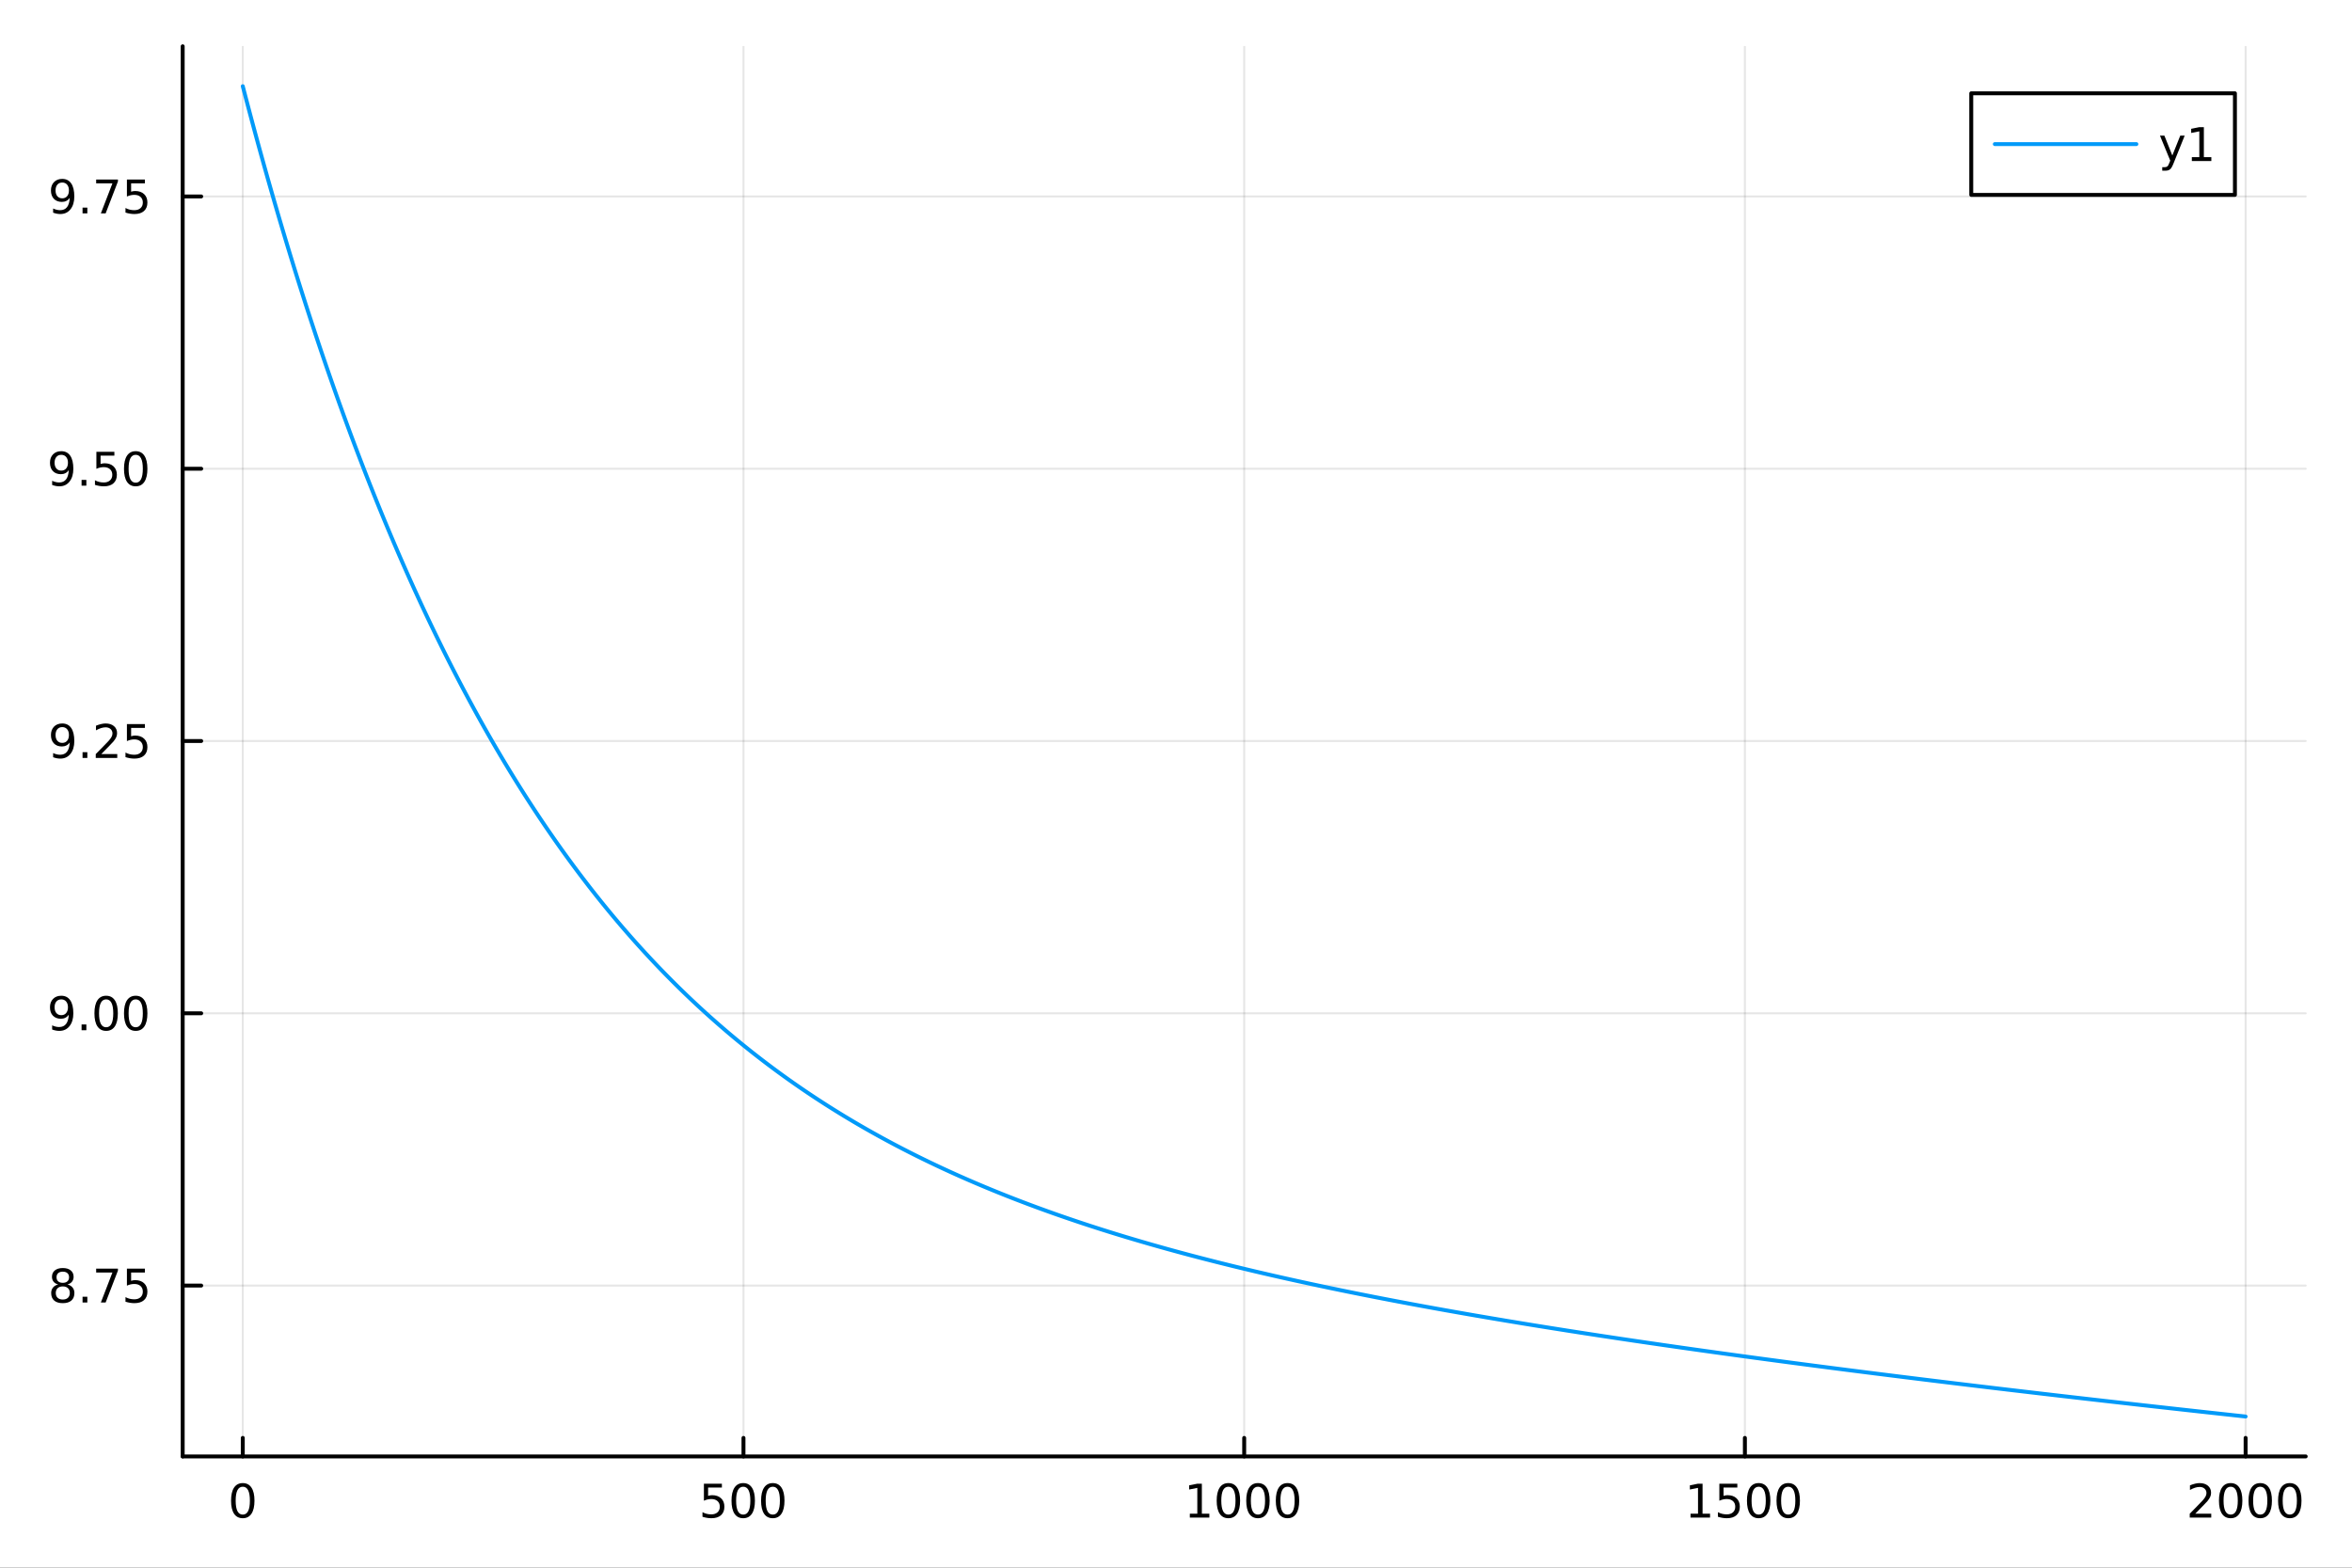 <?xml version="1.0" encoding="utf-8"?>
<svg xmlns="http://www.w3.org/2000/svg" xmlns:xlink="http://www.w3.org/1999/xlink" width="600" height="400" viewBox="0 0 2400 1600">
<rect x="0" y="0" width="2400" height="1600" fill="#333333" stroke="none"/>
<defs>
  <clipPath id="clip310">
    <rect x="0" y="0" width="2400" height="1600"/>
  </clipPath>
</defs>
<path clip-path="url(#clip310)" d="M0 1600 L2400 1600 L2400 0 L0 0  Z" fill="#ffffff" fill-rule="evenodd" fill-opacity="1"/>
<defs>
  <clipPath id="clip311">
    <rect x="480" y="0" width="1681" height="1600"/>
  </clipPath>
</defs>
<path clip-path="url(#clip310)" d="M186.413 1486.45 L2352.76 1486.45 L2352.76 47.244 L186.413 47.244  Z" fill="#ffffff" fill-rule="evenodd" fill-opacity="1"/>
<defs>
  <clipPath id="clip312">
    <rect x="186" y="47" width="2167" height="1440"/>
  </clipPath>
</defs>
<polyline clip-path="url(#clip312)" style="stroke:#000000; stroke-linecap:round; stroke-linejoin:round; stroke-width:2; stroke-opacity:0.1; fill:none" points="247.724,1486.45 247.724,47.244 "/>
<polyline clip-path="url(#clip312)" style="stroke:#000000; stroke-linecap:round; stroke-linejoin:round; stroke-width:2; stroke-opacity:0.1; fill:none" points="758.654,1486.45 758.654,47.244 "/>
<polyline clip-path="url(#clip312)" style="stroke:#000000; stroke-linecap:round; stroke-linejoin:round; stroke-width:2; stroke-opacity:0.1; fill:none" points="1269.58,1486.45 1269.58,47.244 "/>
<polyline clip-path="url(#clip312)" style="stroke:#000000; stroke-linecap:round; stroke-linejoin:round; stroke-width:2; stroke-opacity:0.1; fill:none" points="1780.51,1486.45 1780.51,47.244 "/>
<polyline clip-path="url(#clip312)" style="stroke:#000000; stroke-linecap:round; stroke-linejoin:round; stroke-width:2; stroke-opacity:0.1; fill:none" points="2291.44,1486.45 2291.44,47.244 "/>
<polyline clip-path="url(#clip310)" style="stroke:#000000; stroke-linecap:round; stroke-linejoin:round; stroke-width:4; stroke-opacity:1; fill:none" points="186.413,1486.45 2352.76,1486.45 "/>
<polyline clip-path="url(#clip310)" style="stroke:#000000; stroke-linecap:round; stroke-linejoin:round; stroke-width:4; stroke-opacity:1; fill:none" points="247.724,1486.45 247.724,1467.55 "/>
<polyline clip-path="url(#clip310)" style="stroke:#000000; stroke-linecap:round; stroke-linejoin:round; stroke-width:4; stroke-opacity:1; fill:none" points="758.654,1486.45 758.654,1467.55 "/>
<polyline clip-path="url(#clip310)" style="stroke:#000000; stroke-linecap:round; stroke-linejoin:round; stroke-width:4; stroke-opacity:1; fill:none" points="1269.58,1486.45 1269.58,1467.55 "/>
<polyline clip-path="url(#clip310)" style="stroke:#000000; stroke-linecap:round; stroke-linejoin:round; stroke-width:4; stroke-opacity:1; fill:none" points="1780.51,1486.45 1780.51,1467.55 "/>
<polyline clip-path="url(#clip310)" style="stroke:#000000; stroke-linecap:round; stroke-linejoin:round; stroke-width:4; stroke-opacity:1; fill:none" points="2291.44,1486.45 2291.44,1467.55 "/>
<path clip-path="url(#clip310)" d="M247.724 1517.37 Q244.113 1517.37 242.285 1520.93 Q240.479 1524.47 240.479 1531.6 Q240.479 1538.71 242.285 1542.27 Q244.113 1545.82 247.724 1545.82 Q251.359 1545.82 253.164 1542.27 Q254.993 1538.71 254.993 1531.6 Q254.993 1524.47 253.164 1520.93 Q251.359 1517.37 247.724 1517.37 M247.724 1513.66 Q253.535 1513.66 256.59 1518.27 Q259.669 1522.85 259.669 1531.6 Q259.669 1540.33 256.59 1544.94 Q253.535 1549.52 247.724 1549.52 Q241.914 1549.52 238.836 1544.94 Q235.78 1540.33 235.78 1531.6 Q235.78 1522.85 238.836 1518.27 Q241.914 1513.66 247.724 1513.66 Z" fill="#000000" fill-rule="nonzero" fill-opacity="1" /><path clip-path="url(#clip310)" d="M718.273 1514.29 L736.629 1514.29 L736.629 1518.22 L722.555 1518.22 L722.555 1526.7 Q723.574 1526.35 724.592 1526.19 Q725.611 1526 726.629 1526 Q732.416 1526 735.796 1529.17 Q739.175 1532.34 739.175 1537.76 Q739.175 1543.34 735.703 1546.44 Q732.231 1549.52 725.912 1549.52 Q723.736 1549.52 721.467 1549.15 Q719.222 1548.78 716.814 1548.04 L716.814 1543.34 Q718.898 1544.47 721.12 1545.03 Q723.342 1545.58 725.819 1545.58 Q729.824 1545.58 732.162 1543.48 Q734.499 1541.37 734.499 1537.76 Q734.499 1534.15 732.162 1532.04 Q729.824 1529.94 725.819 1529.94 Q723.944 1529.94 722.069 1530.35 Q720.217 1530.77 718.273 1531.65 L718.273 1514.29 Z" fill="#000000" fill-rule="nonzero" fill-opacity="1" /><path clip-path="url(#clip310)" d="M758.388 1517.37 Q754.777 1517.37 752.948 1520.93 Q751.143 1524.47 751.143 1531.6 Q751.143 1538.71 752.948 1542.27 Q754.777 1545.82 758.388 1545.82 Q762.022 1545.82 763.828 1542.27 Q765.657 1538.71 765.657 1531.6 Q765.657 1524.47 763.828 1520.93 Q762.022 1517.37 758.388 1517.37 M758.388 1513.66 Q764.198 1513.66 767.254 1518.27 Q770.333 1522.85 770.333 1531.6 Q770.333 1540.33 767.254 1544.94 Q764.198 1549.52 758.388 1549.52 Q752.578 1549.52 749.499 1544.94 Q746.444 1540.33 746.444 1531.6 Q746.444 1522.85 749.499 1518.27 Q752.578 1513.66 758.388 1513.66 Z" fill="#000000" fill-rule="nonzero" fill-opacity="1" /><path clip-path="url(#clip310)" d="M788.55 1517.37 Q784.939 1517.37 783.11 1520.93 Q781.305 1524.47 781.305 1531.6 Q781.305 1538.71 783.11 1542.27 Q784.939 1545.82 788.55 1545.82 Q792.184 1545.82 793.99 1542.27 Q795.819 1538.71 795.819 1531.6 Q795.819 1524.47 793.99 1520.93 Q792.184 1517.37 788.55 1517.37 M788.55 1513.66 Q794.36 1513.66 797.416 1518.27 Q800.494 1522.85 800.494 1531.6 Q800.494 1540.33 797.416 1544.94 Q794.36 1549.52 788.55 1549.52 Q782.74 1549.52 779.661 1544.94 Q776.606 1540.33 776.606 1531.6 Q776.606 1522.85 779.661 1518.27 Q782.74 1513.66 788.55 1513.66 Z" fill="#000000" fill-rule="nonzero" fill-opacity="1" /><path clip-path="url(#clip310)" d="M1214.11 1544.91 L1221.75 1544.91 L1221.75 1518.55 L1213.44 1520.21 L1213.44 1515.95 L1221.7 1514.29 L1226.38 1514.29 L1226.38 1544.91 L1234.02 1544.91 L1234.02 1548.85 L1214.11 1548.85 L1214.11 1544.91 Z" fill="#000000" fill-rule="nonzero" fill-opacity="1" /><path clip-path="url(#clip310)" d="M1253.46 1517.37 Q1249.85 1517.37 1248.02 1520.93 Q1246.22 1524.47 1246.22 1531.6 Q1246.22 1538.71 1248.02 1542.27 Q1249.85 1545.82 1253.46 1545.82 Q1257.1 1545.82 1258.9 1542.27 Q1260.73 1538.71 1260.73 1531.6 Q1260.73 1524.47 1258.9 1520.93 Q1257.1 1517.37 1253.46 1517.37 M1253.46 1513.66 Q1259.27 1513.66 1262.33 1518.27 Q1265.41 1522.85 1265.41 1531.6 Q1265.41 1540.33 1262.33 1544.94 Q1259.27 1549.52 1253.46 1549.52 Q1247.65 1549.52 1244.57 1544.94 Q1241.52 1540.33 1241.52 1531.6 Q1241.52 1522.85 1244.57 1518.27 Q1247.65 1513.66 1253.46 1513.66 Z" fill="#000000" fill-rule="nonzero" fill-opacity="1" /><path clip-path="url(#clip310)" d="M1283.62 1517.37 Q1280.01 1517.37 1278.18 1520.93 Q1276.38 1524.47 1276.38 1531.6 Q1276.38 1538.71 1278.18 1542.27 Q1280.01 1545.82 1283.62 1545.82 Q1287.26 1545.82 1289.06 1542.27 Q1290.89 1538.71 1290.89 1531.6 Q1290.89 1524.47 1289.06 1520.93 Q1287.26 1517.37 1283.62 1517.37 M1283.62 1513.66 Q1289.43 1513.66 1292.49 1518.27 Q1295.57 1522.85 1295.57 1531.6 Q1295.57 1540.33 1292.49 1544.94 Q1289.43 1549.52 1283.62 1549.52 Q1277.81 1549.52 1274.73 1544.94 Q1271.68 1540.33 1271.68 1531.6 Q1271.68 1522.85 1274.73 1518.27 Q1277.81 1513.66 1283.62 1513.66 Z" fill="#000000" fill-rule="nonzero" fill-opacity="1" /><path clip-path="url(#clip310)" d="M1313.79 1517.37 Q1310.17 1517.37 1308.35 1520.93 Q1306.54 1524.47 1306.54 1531.6 Q1306.54 1538.71 1308.35 1542.27 Q1310.17 1545.82 1313.79 1545.82 Q1317.42 1545.82 1319.23 1542.27 Q1321.05 1538.71 1321.05 1531.6 Q1321.05 1524.47 1319.23 1520.93 Q1317.42 1517.37 1313.79 1517.37 M1313.79 1513.66 Q1319.6 1513.66 1322.65 1518.27 Q1325.73 1522.85 1325.73 1531.6 Q1325.73 1540.33 1322.65 1544.94 Q1319.6 1549.52 1313.79 1549.52 Q1307.98 1549.52 1304.9 1544.94 Q1301.84 1540.33 1301.84 1531.6 Q1301.84 1522.85 1304.9 1518.27 Q1307.98 1513.66 1313.79 1513.66 Z" fill="#000000" fill-rule="nonzero" fill-opacity="1" /><path clip-path="url(#clip310)" d="M1725.04 1544.91 L1732.68 1544.91 L1732.68 1518.55 L1724.37 1520.21 L1724.37 1515.95 L1732.63 1514.29 L1737.31 1514.29 L1737.31 1544.91 L1744.95 1544.91 L1744.95 1548.85 L1725.04 1548.85 L1725.04 1544.91 Z" fill="#000000" fill-rule="nonzero" fill-opacity="1" /><path clip-path="url(#clip310)" d="M1754.44 1514.29 L1772.79 1514.29 L1772.79 1518.22 L1758.72 1518.22 L1758.72 1526.7 Q1759.74 1526.35 1760.76 1526.19 Q1761.78 1526 1762.79 1526 Q1768.58 1526 1771.96 1529.17 Q1775.34 1532.34 1775.34 1537.76 Q1775.34 1543.34 1771.87 1546.44 Q1768.4 1549.52 1762.08 1549.52 Q1759.9 1549.52 1757.63 1549.15 Q1755.39 1548.78 1752.98 1548.04 L1752.98 1543.34 Q1755.06 1544.47 1757.29 1545.03 Q1759.51 1545.58 1761.98 1545.58 Q1765.99 1545.58 1768.33 1543.48 Q1770.66 1541.37 1770.66 1537.76 Q1770.66 1534.15 1768.33 1532.04 Q1765.99 1529.94 1761.98 1529.94 Q1760.11 1529.94 1758.23 1530.35 Q1756.38 1530.77 1754.44 1531.65 L1754.44 1514.29 Z" fill="#000000" fill-rule="nonzero" fill-opacity="1" /><path clip-path="url(#clip310)" d="M1794.55 1517.37 Q1790.94 1517.37 1789.11 1520.93 Q1787.31 1524.47 1787.31 1531.6 Q1787.31 1538.71 1789.11 1542.27 Q1790.94 1545.82 1794.55 1545.82 Q1798.19 1545.82 1799.99 1542.27 Q1801.82 1538.71 1801.82 1531.6 Q1801.82 1524.47 1799.99 1520.93 Q1798.19 1517.37 1794.55 1517.37 M1794.55 1513.66 Q1800.36 1513.66 1803.42 1518.27 Q1806.5 1522.85 1806.5 1531.6 Q1806.5 1540.33 1803.42 1544.94 Q1800.36 1549.52 1794.55 1549.52 Q1788.74 1549.52 1785.66 1544.94 Q1782.61 1540.33 1782.61 1531.6 Q1782.61 1522.85 1785.66 1518.27 Q1788.74 1513.66 1794.55 1513.66 Z" fill="#000000" fill-rule="nonzero" fill-opacity="1" /><path clip-path="url(#clip310)" d="M1824.72 1517.37 Q1821.1 1517.37 1819.28 1520.93 Q1817.47 1524.47 1817.47 1531.6 Q1817.47 1538.71 1819.28 1542.27 Q1821.1 1545.82 1824.72 1545.82 Q1828.35 1545.82 1830.16 1542.27 Q1831.98 1538.71 1831.98 1531.6 Q1831.98 1524.47 1830.16 1520.93 Q1828.35 1517.37 1824.72 1517.37 M1824.72 1513.66 Q1830.53 1513.66 1833.58 1518.27 Q1836.66 1522.85 1836.66 1531.6 Q1836.66 1540.33 1833.58 1544.94 Q1830.53 1549.52 1824.72 1549.52 Q1818.91 1549.52 1815.83 1544.94 Q1812.77 1540.33 1812.77 1531.6 Q1812.77 1522.85 1815.83 1518.27 Q1818.91 1513.66 1824.72 1513.66 Z" fill="#000000" fill-rule="nonzero" fill-opacity="1" /><path clip-path="url(#clip310)" d="M2240.06 1544.91 L2256.38 1544.91 L2256.38 1548.85 L2234.43 1548.85 L2234.43 1544.91 Q2237.09 1542.16 2241.68 1537.53 Q2246.28 1532.88 2247.46 1531.53 Q2249.71 1529.01 2250.59 1527.27 Q2251.49 1525.51 2251.49 1523.82 Q2251.49 1521.07 2249.55 1519.33 Q2247.63 1517.6 2244.52 1517.6 Q2242.32 1517.6 2239.87 1518.36 Q2237.44 1519.13 2234.66 1520.68 L2234.66 1515.95 Q2237.49 1514.82 2239.94 1514.24 Q2242.39 1513.66 2244.43 1513.66 Q2249.8 1513.66 2253 1516.35 Q2256.19 1519.03 2256.19 1523.52 Q2256.19 1525.65 2255.38 1527.57 Q2254.59 1529.47 2252.49 1532.07 Q2251.91 1532.74 2248.81 1535.95 Q2245.7 1539.15 2240.06 1544.91 Z" fill="#000000" fill-rule="nonzero" fill-opacity="1" /><path clip-path="url(#clip310)" d="M2276.19 1517.37 Q2272.58 1517.37 2270.75 1520.93 Q2268.94 1524.47 2268.94 1531.6 Q2268.94 1538.71 2270.75 1542.27 Q2272.58 1545.82 2276.19 1545.82 Q2279.82 1545.82 2281.63 1542.27 Q2283.46 1538.71 2283.46 1531.6 Q2283.46 1524.47 2281.63 1520.93 Q2279.82 1517.37 2276.19 1517.37 M2276.19 1513.66 Q2282 1513.66 2285.06 1518.27 Q2288.13 1522.85 2288.13 1531.6 Q2288.13 1540.33 2285.06 1544.94 Q2282 1549.52 2276.19 1549.52 Q2270.38 1549.52 2267.3 1544.94 Q2264.25 1540.33 2264.25 1531.6 Q2264.25 1522.85 2267.3 1518.27 Q2270.38 1513.66 2276.19 1513.66 Z" fill="#000000" fill-rule="nonzero" fill-opacity="1" /><path clip-path="url(#clip310)" d="M2306.35 1517.37 Q2302.74 1517.37 2300.91 1520.93 Q2299.11 1524.47 2299.11 1531.6 Q2299.11 1538.71 2300.91 1542.27 Q2302.74 1545.82 2306.35 1545.82 Q2309.99 1545.82 2311.79 1542.27 Q2313.62 1538.71 2313.62 1531.6 Q2313.62 1524.47 2311.79 1520.93 Q2309.99 1517.37 2306.35 1517.37 M2306.35 1513.66 Q2312.16 1513.66 2315.22 1518.27 Q2318.3 1522.85 2318.3 1531.6 Q2318.3 1540.33 2315.22 1544.94 Q2312.16 1549.52 2306.35 1549.52 Q2300.54 1549.52 2297.46 1544.94 Q2294.41 1540.33 2294.41 1531.6 Q2294.41 1522.85 2297.46 1518.27 Q2300.54 1513.66 2306.35 1513.66 Z" fill="#000000" fill-rule="nonzero" fill-opacity="1" /><path clip-path="url(#clip310)" d="M2336.51 1517.37 Q2332.9 1517.37 2331.07 1520.93 Q2329.27 1524.47 2329.27 1531.6 Q2329.27 1538.71 2331.07 1542.27 Q2332.9 1545.82 2336.51 1545.82 Q2340.15 1545.82 2341.95 1542.27 Q2343.78 1538.71 2343.78 1531.6 Q2343.78 1524.47 2341.95 1520.93 Q2340.15 1517.37 2336.51 1517.37 M2336.51 1513.66 Q2342.32 1513.66 2345.38 1518.27 Q2348.46 1522.85 2348.46 1531.6 Q2348.46 1540.33 2345.38 1544.94 Q2342.32 1549.52 2336.51 1549.52 Q2330.7 1549.52 2327.62 1544.94 Q2324.57 1540.33 2324.57 1531.6 Q2324.57 1522.85 2327.62 1518.27 Q2330.7 1513.66 2336.51 1513.66 Z" fill="#000000" fill-rule="nonzero" fill-opacity="1" /><polyline clip-path="url(#clip312)" style="stroke:#000000; stroke-linecap:round; stroke-linejoin:round; stroke-width:2; stroke-opacity:0.1; fill:none" points="186.413,1312.07 2352.76,1312.07 "/>
<polyline clip-path="url(#clip312)" style="stroke:#000000; stroke-linecap:round; stroke-linejoin:round; stroke-width:2; stroke-opacity:0.1; fill:none" points="186.413,1034.18 2352.76,1034.18 "/>
<polyline clip-path="url(#clip312)" style="stroke:#000000; stroke-linecap:round; stroke-linejoin:round; stroke-width:2; stroke-opacity:0.1; fill:none" points="186.413,756.286 2352.76,756.286 "/>
<polyline clip-path="url(#clip312)" style="stroke:#000000; stroke-linecap:round; stroke-linejoin:round; stroke-width:2; stroke-opacity:0.1; fill:none" points="186.413,478.392 2352.76,478.392 "/>
<polyline clip-path="url(#clip312)" style="stroke:#000000; stroke-linecap:round; stroke-linejoin:round; stroke-width:2; stroke-opacity:0.1; fill:none" points="186.413,200.498 2352.76,200.498 "/>
<polyline clip-path="url(#clip310)" style="stroke:#000000; stroke-linecap:round; stroke-linejoin:round; stroke-width:4; stroke-opacity:1; fill:none" points="186.413,1486.45 186.413,47.244 "/>
<polyline clip-path="url(#clip310)" style="stroke:#000000; stroke-linecap:round; stroke-linejoin:round; stroke-width:4; stroke-opacity:1; fill:none" points="186.413,1312.07 205.311,1312.07 "/>
<polyline clip-path="url(#clip310)" style="stroke:#000000; stroke-linecap:round; stroke-linejoin:round; stroke-width:4; stroke-opacity:1; fill:none" points="186.413,1034.18 205.311,1034.18 "/>
<polyline clip-path="url(#clip310)" style="stroke:#000000; stroke-linecap:round; stroke-linejoin:round; stroke-width:4; stroke-opacity:1; fill:none" points="186.413,756.286 205.311,756.286 "/>
<polyline clip-path="url(#clip310)" style="stroke:#000000; stroke-linecap:round; stroke-linejoin:round; stroke-width:4; stroke-opacity:1; fill:none" points="186.413,478.392 205.311,478.392 "/>
<polyline clip-path="url(#clip310)" style="stroke:#000000; stroke-linecap:round; stroke-linejoin:round; stroke-width:4; stroke-opacity:1; fill:none" points="186.413,200.498 205.311,200.498 "/>
<path clip-path="url(#clip310)" d="M64.071 1312.94 Q60.737 1312.94 58.816 1314.72 Q56.918 1316.51 56.918 1319.63 Q56.918 1322.76 58.816 1324.54 Q60.737 1326.32 64.071 1326.32 Q67.404 1326.32 69.325 1324.54 Q71.247 1322.73 71.247 1319.63 Q71.247 1316.51 69.325 1314.72 Q67.427 1312.94 64.071 1312.94 M59.395 1310.95 Q56.386 1310.21 54.696 1308.15 Q53.029 1306.09 53.029 1303.13 Q53.029 1298.98 55.969 1296.58 Q58.932 1294.17 64.071 1294.17 Q69.233 1294.17 72.173 1296.58 Q75.112 1298.98 75.112 1303.13 Q75.112 1306.09 73.423 1308.15 Q71.756 1310.21 68.77 1310.95 Q72.149 1311.74 74.024 1314.03 Q75.922 1316.32 75.922 1319.63 Q75.922 1324.65 72.844 1327.34 Q69.788 1330.02 64.071 1330.02 Q58.353 1330.02 55.275 1327.34 Q52.219 1324.65 52.219 1319.63 Q52.219 1316.32 54.117 1314.03 Q56.015 1311.74 59.395 1310.95 M57.682 1303.57 Q57.682 1306.25 59.349 1307.76 Q61.038 1309.26 64.071 1309.26 Q67.08 1309.26 68.77 1307.76 Q70.483 1306.25 70.483 1303.57 Q70.483 1300.88 68.77 1299.38 Q67.08 1297.87 64.071 1297.87 Q61.038 1297.87 59.349 1299.38 Q57.682 1300.88 57.682 1303.57 Z" fill="#000000" fill-rule="nonzero" fill-opacity="1" /><path clip-path="url(#clip310)" d="M84.233 1323.47 L89.117 1323.47 L89.117 1329.35 L84.233 1329.35 L84.233 1323.47 Z" fill="#000000" fill-rule="nonzero" fill-opacity="1" /><path clip-path="url(#clip310)" d="M98.121 1294.79 L120.344 1294.79 L120.344 1296.78 L107.797 1329.35 L102.913 1329.35 L114.719 1298.73 L98.121 1298.73 L98.121 1294.79 Z" fill="#000000" fill-rule="nonzero" fill-opacity="1" /><path clip-path="url(#clip310)" d="M129.51 1294.79 L147.867 1294.79 L147.867 1298.73 L133.793 1298.73 L133.793 1307.2 Q134.811 1306.85 135.83 1306.69 Q136.848 1306.51 137.867 1306.51 Q143.654 1306.51 147.033 1309.68 Q150.413 1312.85 150.413 1318.27 Q150.413 1323.84 146.941 1326.95 Q143.468 1330.02 137.149 1330.02 Q134.973 1330.02 132.705 1329.65 Q130.459 1329.28 128.052 1328.54 L128.052 1323.84 Q130.135 1324.98 132.357 1325.53 Q134.58 1326.09 137.056 1326.09 Q141.061 1326.09 143.399 1323.98 Q145.737 1321.88 145.737 1318.27 Q145.737 1314.65 143.399 1312.55 Q141.061 1310.44 137.056 1310.44 Q135.181 1310.44 133.306 1310.86 Q131.455 1311.27 129.51 1312.15 L129.51 1294.79 Z" fill="#000000" fill-rule="nonzero" fill-opacity="1" /><path clip-path="url(#clip310)" d="M53.214 1050.74 L53.214 1046.48 Q54.974 1047.32 56.779 1047.76 Q58.585 1048.2 60.321 1048.2 Q64.95 1048.2 67.381 1045.09 Q69.835 1041.97 70.182 1035.63 Q68.839 1037.62 66.779 1038.68 Q64.719 1039.75 62.219 1039.75 Q57.034 1039.75 54.001 1036.62 Q50.992 1033.47 50.992 1028.03 Q50.992 1022.71 54.14 1019.49 Q57.288 1016.27 62.52 1016.27 Q68.515 1016.27 71.663 1020.88 Q74.835 1025.46 74.835 1034.21 Q74.835 1042.39 70.946 1047.27 Q67.08 1052.13 60.529 1052.13 Q58.77 1052.13 56.964 1051.78 Q55.159 1051.44 53.214 1050.74 M62.52 1036.09 Q65.668 1036.09 67.497 1033.94 Q69.349 1031.78 69.349 1028.03 Q69.349 1024.31 67.497 1022.15 Q65.668 1019.98 62.52 1019.98 Q59.372 1019.98 57.52 1022.15 Q55.691 1024.31 55.691 1028.03 Q55.691 1031.78 57.52 1033.94 Q59.372 1036.09 62.52 1036.09 Z" fill="#000000" fill-rule="nonzero" fill-opacity="1" /><path clip-path="url(#clip310)" d="M83.237 1045.58 L88.122 1045.58 L88.122 1051.46 L83.237 1051.46 L83.237 1045.58 Z" fill="#000000" fill-rule="nonzero" fill-opacity="1" /><path clip-path="url(#clip310)" d="M108.307 1019.98 Q104.696 1019.98 102.867 1023.54 Q101.061 1027.08 101.061 1034.21 Q101.061 1041.32 102.867 1044.89 Q104.696 1048.43 108.307 1048.43 Q111.941 1048.43 113.746 1044.89 Q115.575 1041.32 115.575 1034.21 Q115.575 1027.08 113.746 1023.54 Q111.941 1019.98 108.307 1019.98 M108.307 1016.27 Q114.117 1016.27 117.172 1020.88 Q120.251 1025.46 120.251 1034.21 Q120.251 1042.94 117.172 1047.55 Q114.117 1052.13 108.307 1052.13 Q102.496 1052.13 99.418 1047.55 Q96.362 1042.94 96.362 1034.21 Q96.362 1025.46 99.418 1020.88 Q102.496 1016.27 108.307 1016.27 Z" fill="#000000" fill-rule="nonzero" fill-opacity="1" /><path clip-path="url(#clip310)" d="M138.469 1019.98 Q134.857 1019.98 133.029 1023.54 Q131.223 1027.08 131.223 1034.21 Q131.223 1041.32 133.029 1044.89 Q134.857 1048.43 138.469 1048.43 Q142.103 1048.43 143.908 1044.89 Q145.737 1041.32 145.737 1034.21 Q145.737 1027.08 143.908 1023.54 Q142.103 1019.98 138.469 1019.98 M138.469 1016.27 Q144.279 1016.27 147.334 1020.88 Q150.413 1025.46 150.413 1034.21 Q150.413 1042.94 147.334 1047.55 Q144.279 1052.13 138.469 1052.13 Q132.658 1052.13 129.58 1047.55 Q126.524 1042.94 126.524 1034.21 Q126.524 1025.46 129.58 1020.88 Q132.658 1016.27 138.469 1016.27 Z" fill="#000000" fill-rule="nonzero" fill-opacity="1" /><path clip-path="url(#clip310)" d="M54.21 772.848 L54.21 768.589 Q55.969 769.422 57.775 769.862 Q59.58 770.302 61.316 770.302 Q65.946 770.302 68.376 767.2 Q70.83 764.075 71.177 757.733 Q69.835 759.723 67.774 760.788 Q65.714 761.853 63.214 761.853 Q58.029 761.853 54.997 758.728 Q51.987 755.58 51.987 750.14 Q51.987 744.816 55.136 741.598 Q58.284 738.381 63.515 738.381 Q69.51 738.381 72.659 742.987 Q75.83 747.571 75.83 756.321 Q75.83 764.492 71.941 769.376 Q68.075 774.237 61.525 774.237 Q59.765 774.237 57.96 773.89 Q56.154 773.543 54.21 772.848 M63.515 758.196 Q66.663 758.196 68.492 756.043 Q70.344 753.89 70.344 750.14 Q70.344 746.413 68.492 744.26 Q66.663 742.085 63.515 742.085 Q60.367 742.085 58.515 744.26 Q56.687 746.413 56.687 750.14 Q56.687 753.89 58.515 756.043 Q60.367 758.196 63.515 758.196 Z" fill="#000000" fill-rule="nonzero" fill-opacity="1" /><path clip-path="url(#clip310)" d="M84.233 767.686 L89.117 767.686 L89.117 773.566 L84.233 773.566 L84.233 767.686 Z" fill="#000000" fill-rule="nonzero" fill-opacity="1" /><path clip-path="url(#clip310)" d="M103.33 769.631 L119.649 769.631 L119.649 773.566 L97.705 773.566 L97.705 769.631 Q100.367 766.876 104.95 762.246 Q109.557 757.594 110.737 756.251 Q112.983 753.728 113.862 751.992 Q114.765 750.233 114.765 748.543 Q114.765 745.788 112.82 744.052 Q110.899 742.316 107.797 742.316 Q105.598 742.316 103.145 743.08 Q100.714 743.844 97.936 745.395 L97.936 740.672 Q100.76 739.538 103.214 738.96 Q105.668 738.381 107.705 738.381 Q113.075 738.381 116.27 741.066 Q119.464 743.751 119.464 748.242 Q119.464 750.371 118.654 752.293 Q117.867 754.191 115.76 756.784 Q115.182 757.455 112.08 760.672 Q108.978 763.867 103.33 769.631 Z" fill="#000000" fill-rule="nonzero" fill-opacity="1" /><path clip-path="url(#clip310)" d="M129.51 739.006 L147.867 739.006 L147.867 742.941 L133.793 742.941 L133.793 751.413 Q134.811 751.066 135.83 750.904 Q136.848 750.719 137.867 750.719 Q143.654 750.719 147.033 753.89 Q150.413 757.061 150.413 762.478 Q150.413 768.057 146.941 771.158 Q143.468 774.237 137.149 774.237 Q134.973 774.237 132.705 773.867 Q130.459 773.496 128.052 772.756 L128.052 768.057 Q130.135 769.191 132.357 769.746 Q134.58 770.302 137.056 770.302 Q141.061 770.302 143.399 768.195 Q145.737 766.089 145.737 762.478 Q145.737 758.867 143.399 756.76 Q141.061 754.654 137.056 754.654 Q135.181 754.654 133.306 755.071 Q131.455 755.487 129.51 756.367 L129.51 739.006 Z" fill="#000000" fill-rule="nonzero" fill-opacity="1" /><path clip-path="url(#clip310)" d="M53.214 494.954 L53.214 490.695 Q54.974 491.529 56.779 491.968 Q58.585 492.408 60.321 492.408 Q64.95 492.408 67.381 489.306 Q69.835 486.181 70.182 479.839 Q68.839 481.83 66.779 482.894 Q64.719 483.959 62.219 483.959 Q57.034 483.959 54.001 480.834 Q50.992 477.686 50.992 472.246 Q50.992 466.922 54.14 463.705 Q57.288 460.487 62.52 460.487 Q68.515 460.487 71.663 465.094 Q74.835 469.677 74.835 478.427 Q74.835 486.598 70.946 491.482 Q67.08 496.343 60.529 496.343 Q58.77 496.343 56.964 495.996 Q55.159 495.649 53.214 494.954 M62.52 480.302 Q65.668 480.302 67.497 478.149 Q69.349 475.996 69.349 472.246 Q69.349 468.519 67.497 466.367 Q65.668 464.191 62.52 464.191 Q59.372 464.191 57.52 466.367 Q55.691 468.519 55.691 472.246 Q55.691 475.996 57.52 478.149 Q59.372 480.302 62.52 480.302 Z" fill="#000000" fill-rule="nonzero" fill-opacity="1" /><path clip-path="url(#clip310)" d="M83.237 489.792 L88.122 489.792 L88.122 495.672 L83.237 495.672 L83.237 489.792 Z" fill="#000000" fill-rule="nonzero" fill-opacity="1" /><path clip-path="url(#clip310)" d="M98.353 461.112 L116.709 461.112 L116.709 465.047 L102.635 465.047 L102.635 473.519 Q103.654 473.172 104.672 473.01 Q105.691 472.825 106.709 472.825 Q112.496 472.825 115.876 475.996 Q119.256 479.168 119.256 484.584 Q119.256 490.163 115.783 493.265 Q112.311 496.343 105.992 496.343 Q103.816 496.343 101.547 495.973 Q99.302 495.603 96.895 494.862 L96.895 490.163 Q98.978 491.297 101.2 491.853 Q103.422 492.408 105.899 492.408 Q109.904 492.408 112.242 490.302 Q114.58 488.195 114.58 484.584 Q114.58 480.973 112.242 478.867 Q109.904 476.76 105.899 476.76 Q104.024 476.76 102.149 477.177 Q100.297 477.593 98.353 478.473 L98.353 461.112 Z" fill="#000000" fill-rule="nonzero" fill-opacity="1" /><path clip-path="url(#clip310)" d="M138.469 464.191 Q134.857 464.191 133.029 467.756 Q131.223 471.297 131.223 478.427 Q131.223 485.533 133.029 489.098 Q134.857 492.64 138.469 492.64 Q142.103 492.64 143.908 489.098 Q145.737 485.533 145.737 478.427 Q145.737 471.297 143.908 467.756 Q142.103 464.191 138.469 464.191 M138.469 460.487 Q144.279 460.487 147.334 465.094 Q150.413 469.677 150.413 478.427 Q150.413 487.154 147.334 491.76 Q144.279 496.343 138.469 496.343 Q132.658 496.343 129.58 491.76 Q126.524 487.154 126.524 478.427 Q126.524 469.677 129.58 465.094 Q132.658 460.487 138.469 460.487 Z" fill="#000000" fill-rule="nonzero" fill-opacity="1" /><path clip-path="url(#clip310)" d="M54.21 217.061 L54.21 212.801 Q55.969 213.635 57.775 214.075 Q59.58 214.514 61.316 214.514 Q65.946 214.514 68.376 211.413 Q70.83 208.288 71.177 201.945 Q69.835 203.936 67.774 205.001 Q65.714 206.065 63.214 206.065 Q58.029 206.065 54.997 202.94 Q51.987 199.792 51.987 194.352 Q51.987 189.028 55.136 185.811 Q58.284 182.593 63.515 182.593 Q69.51 182.593 72.659 187.2 Q75.83 191.783 75.83 200.533 Q75.83 208.704 71.941 213.588 Q68.075 218.45 61.525 218.45 Q59.765 218.45 57.96 218.102 Q56.154 217.755 54.21 217.061 M63.515 202.408 Q66.663 202.408 68.492 200.255 Q70.344 198.102 70.344 194.352 Q70.344 190.626 68.492 188.473 Q66.663 186.297 63.515 186.297 Q60.367 186.297 58.515 188.473 Q56.687 190.626 56.687 194.352 Q56.687 198.102 58.515 200.255 Q60.367 202.408 63.515 202.408 Z" fill="#000000" fill-rule="nonzero" fill-opacity="1" /><path clip-path="url(#clip310)" d="M84.233 211.899 L89.117 211.899 L89.117 217.778 L84.233 217.778 L84.233 211.899 Z" fill="#000000" fill-rule="nonzero" fill-opacity="1" /><path clip-path="url(#clip310)" d="M98.121 183.218 L120.344 183.218 L120.344 185.209 L107.797 217.778 L102.913 217.778 L114.719 187.153 L98.121 187.153 L98.121 183.218 Z" fill="#000000" fill-rule="nonzero" fill-opacity="1" /><path clip-path="url(#clip310)" d="M129.51 183.218 L147.867 183.218 L147.867 187.153 L133.793 187.153 L133.793 195.626 Q134.811 195.278 135.83 195.116 Q136.848 194.931 137.867 194.931 Q143.654 194.931 147.033 198.102 Q150.413 201.274 150.413 206.69 Q150.413 212.269 146.941 215.371 Q143.468 218.45 137.149 218.45 Q134.973 218.45 132.705 218.079 Q130.459 217.709 128.052 216.968 L128.052 212.269 Q130.135 213.403 132.357 213.959 Q134.58 214.514 137.056 214.514 Q141.061 214.514 143.399 212.408 Q145.737 210.301 145.737 206.69 Q145.737 203.079 143.399 200.973 Q141.061 198.866 137.056 198.866 Q135.181 198.866 133.306 199.283 Q131.455 199.7 129.51 200.579 L129.51 183.218 Z" fill="#000000" fill-rule="nonzero" fill-opacity="1" /><polyline clip-path="url(#clip312)" style="stroke:#009af9; stroke-linecap:round; stroke-linejoin:round; stroke-width:4; stroke-opacity:1; fill:none" points="247.724,87.976 248.746,91.914 249.768,95.838 250.79,99.748 251.812,103.643 252.834,107.525 253.856,111.394 254.878,115.248 255.899,119.089 256.921,122.916 257.943,126.729 258.965,130.529 259.987,134.316 261.009,138.089 262.031,141.849 263.052,145.596 264.074,149.33 265.096,153.051 266.118,156.758 267.14,160.453 268.162,164.135 269.184,167.804 270.205,171.46 271.227,175.103 272.249,178.734 273.271,182.353 274.293,185.958 275.315,189.552 276.337,193.133 277.358,196.701 278.38,200.257 279.402,203.801 280.424,207.333 281.446,210.853 282.468,214.361 283.49,217.856 284.511,221.34 285.533,224.812 286.555,228.272 287.577,231.72 288.599,235.156 289.621,238.581 290.643,241.994 291.664,245.396 292.686,248.786 293.708,252.165 294.73,255.532 295.752,258.888 296.774,262.232 297.796,265.566 298.817,268.888 299.839,272.199 300.861,275.498 301.883,278.787 302.905,282.065 303.927,285.332 304.949,288.587 305.97,291.832 306.992,295.067 308.014,298.29 309.036,301.503 310.058,304.705 311.08,307.896 312.102,311.077 313.124,314.247 314.145,317.407 315.167,320.556 316.189,323.695 317.211,326.823 318.233,329.941 319.255,333.049 320.277,336.147 321.298,339.234 322.32,342.312 323.342,345.379 324.364,348.436 325.386,351.483 326.408,354.52 327.43,357.547 328.451,360.565 329.473,363.572 330.495,366.57 331.517,369.558 332.539,372.536 333.561,375.504 334.583,378.463 335.604,381.412 336.626,384.352 337.648,387.282 338.67,390.202 339.692,393.114 340.714,396.015 341.736,398.908 342.757,401.79 343.779,404.664 344.801,407.528 345.823,410.384 346.845,413.229 347.867,416.066 348.889,418.894 349.91,421.712 350.932,424.522 351.954,427.322 352.976,430.114 353.998,432.896 355.02,435.67 356.042,438.435 357.063,441.191 358.085,443.938 359.107,446.676 360.129,449.405 361.151,452.126 362.173,454.838 363.195,457.542 364.217,460.237 365.238,462.923 366.26,465.601 367.282,468.27 368.304,470.931 369.326,473.583 370.348,476.227 371.37,478.863 372.391,481.49 373.413,484.109 374.435,486.719 375.457,489.321 376.479,491.915 377.501,494.501 378.523,497.079 379.544,499.649 380.566,502.21 381.588,504.763 382.61,507.309 383.632,509.846 384.654,512.375 385.676,514.896 386.697,517.41 387.719,519.915 388.741,522.413 389.763,524.902 390.785,527.384 391.807,529.858 392.829,532.325 393.85,534.783 394.872,537.234 395.894,539.678 396.916,542.113 397.938,544.541 398.96,546.961 399.982,549.374 401.003,551.779 402.025,554.177 403.047,556.567 404.069,558.95 405.091,561.325 406.113,563.693 407.135,566.054 408.156,568.407 409.178,570.753 410.2,573.091 411.222,575.422 412.244,577.746 413.266,580.063 414.288,582.372 415.31,584.675 416.331,586.97 417.353,589.258 418.375,591.539 419.397,593.812 420.419,596.079 421.441,598.339 422.463,600.591 423.484,602.837 424.506,605.076 425.528,607.308 426.55,609.532 427.572,611.75 428.594,613.962 429.616,616.166 430.637,618.363 431.659,620.554 432.681,622.738 433.703,624.915 434.725,627.085 435.747,629.249 436.769,631.405 437.79,633.556 438.812,635.699 439.834,637.836 440.856,639.967 441.878,642.09 442.9,644.208 443.922,646.318 444.943,648.423 445.965,650.52 446.987,652.612 448.009,654.696 449.031,656.775 450.053,658.847 451.075,660.912 452.096,662.971 453.118,665.024 454.14,667.071 455.162,669.111 456.184,671.145 457.206,673.173 458.228,675.194 459.249,677.209 460.271,679.218 461.293,681.221 462.315,683.218 463.337,685.208 464.359,687.193 465.381,689.171 466.403,691.143 467.424,693.109 468.446,695.069 469.468,697.024 470.49,698.972 471.512,700.914 472.534,702.85 473.556,704.78 474.577,706.704 475.599,708.623 476.621,710.535 477.643,712.442 478.665,714.343 479.687,716.237 480.709,718.127 481.73,720.01 482.752,721.887 483.774,723.759 484.796,725.625 485.818,727.486 486.84,729.34 487.862,731.189 488.883,733.032 489.905,734.87 490.927,736.702 491.949,738.529 492.971,740.349 493.993,742.165 495.015,743.974 496.036,745.778 497.058,747.577 498.08,749.37 499.102,751.158 500.124,752.94 501.146,754.716 502.168,756.488 503.189,758.253 504.211,760.014 505.233,761.769 506.255,763.518 507.277,765.263 508.299,767.002 509.321,768.735 510.342,770.464 511.364,772.187 512.386,773.905 513.408,775.617 514.43,777.324 515.452,779.027 516.474,780.723 517.496,782.415 518.517,784.102 519.539,785.783 520.561,787.459 521.583,789.13 522.605,790.796 523.627,792.457 524.649,794.113 525.67,795.764 526.692,797.41 527.714,799.05 528.736,800.686 529.758,802.317 530.78,803.943 531.802,805.563 532.823,807.179 533.845,808.79 534.867,810.396 535.889,811.997 536.911,813.593 537.933,815.185 538.955,816.771 539.976,818.353 540.998,819.93 542.02,821.502 543.042,823.069 544.064,824.631 545.086,826.189 546.108,827.742 547.129,829.29 548.151,830.833 549.173,832.372 550.195,833.906 551.217,835.435 552.239,836.96 553.261,838.48 554.282,839.995 555.304,841.506 556.326,843.012 557.348,844.514 558.37,846.011 559.392,847.503 560.414,848.991 561.435,850.475 562.457,851.954 563.479,853.428 564.501,854.898 565.523,856.363 566.545,857.824 567.567,859.281 568.588,860.733 569.61,862.18 570.632,863.623 571.654,865.062 572.676,866.497 573.698,867.927 574.72,869.352 575.742,870.774 576.763,872.191 577.785,873.603 578.807,875.012 579.829,876.416 580.851,877.816 581.873,879.211 582.895,880.603 583.916,881.99 584.938,883.373 585.96,884.751 586.982,886.126 588.004,887.496 589.026,888.862 590.048,890.224 591.069,891.582 592.091,892.936 593.113,894.285 594.135,895.631 595.157,896.972 596.179,898.31 597.201,899.643 598.222,900.972 599.244,902.297 600.266,903.618 601.288,904.936 602.31,906.249 603.332,907.558 604.354,908.863 605.375,910.164 606.397,911.461 607.419,912.755 608.441,914.044 609.463,915.33 610.485,916.611 611.507,917.889 612.528,919.163 613.55,920.433 614.572,921.699 615.594,922.961 616.616,924.219 617.638,925.474 618.66,926.725 619.681,927.972 620.703,929.215 621.725,930.454 622.747,931.69 623.769,932.922 624.791,934.15 625.813,935.374 626.835,936.595 627.856,937.812 628.878,939.026 629.9,940.235 630.922,941.441 631.944,942.644 632.966,943.842 633.988,945.038 635.009,946.229 636.031,947.417 637.053,948.601 638.075,949.782 639.097,950.959 640.119,952.133 641.141,953.303 642.162,954.469 643.184,955.632 644.206,956.791 645.228,957.947 646.25,959.1 647.272,960.249 648.294,961.394 649.315,962.536 650.337,963.675 651.359,964.81 652.381,965.941 653.403,967.07 654.425,968.195 655.447,969.316 656.468,970.434 657.49,971.549 658.512,972.66 659.534,973.768 660.556,974.873 661.578,975.974 662.6,977.072 663.621,978.167 664.643,979.258 665.665,980.346 666.687,981.431 667.709,982.512 668.731,983.591 669.753,984.666 670.774,985.738 671.796,986.806 672.818,987.872 673.84,988.934 674.862,989.993 675.884,991.048 676.906,992.101 677.928,993.15 678.949,994.197 679.971,995.24 680.993,996.28 682.015,997.317 683.037,998.35 684.059,999.381 685.081,1000.41 686.102,1001.43 687.124,1002.45 688.146,1003.47 689.168,1004.49 690.19,1005.5 691.212,1006.51 692.234,1007.52 693.255,1008.52 694.277,1009.52 695.299,1010.52 696.321,1011.51 697.343,1012.5 698.365,1013.49 699.387,1014.47 700.408,1015.46 701.43,1016.44 702.452,1017.41 703.474,1018.39 704.496,1019.36 705.518,1020.32 706.54,1021.29 707.561,1022.25 708.583,1023.21 709.605,1024.17 710.627,1025.12 711.649,1026.07 712.671,1027.02 713.693,1027.96 714.714,1028.9 715.736,1029.84 716.758,1030.78 717.78,1031.71 718.802,1032.64 719.824,1033.57 720.846,1034.5 721.867,1035.42 722.889,1036.34 723.911,1037.26 724.933,1038.17 725.955,1039.08 726.977,1039.99 727.999,1040.9 729.021,1041.8 730.042,1042.7 731.064,1043.6 732.086,1044.5 733.108,1045.39 734.13,1046.28 735.152,1047.17 736.174,1048.05 737.195,1048.93 738.217,1049.81 739.239,1050.69 740.261,1051.56 741.283,1052.44 742.305,1053.31 743.327,1054.17 744.348,1055.04 745.37,1055.9 746.392,1056.76 747.414,1057.61 748.436,1058.47 749.458,1059.32 750.48,1060.17 751.501,1061.01 752.523,1061.86 753.545,1062.7 754.567,1063.54 755.589,1064.37 756.611,1065.21 757.633,1066.04 758.654,1066.87 759.676,1067.7 760.698,1068.52 761.72,1069.34 762.742,1070.16 763.764,1070.98 764.786,1071.79 765.807,1072.61 766.829,1073.42 767.851,1074.22 768.873,1075.03 769.895,1075.83 770.917,1076.63 771.939,1077.43 772.96,1078.23 773.982,1079.02 775.004,1079.81 776.026,1080.6 777.048,1081.38 778.07,1082.17 779.092,1082.95 780.113,1083.73 781.135,1084.51 782.157,1085.28 783.179,1086.06 784.201,1086.83 785.223,1087.59 786.245,1088.36 787.267,1089.12 788.288,1089.89 789.31,1090.65 790.332,1091.4 791.354,1092.16 792.376,1092.91 793.398,1093.66 794.42,1094.41 795.441,1095.16 796.463,1095.9 797.485,1096.64 798.507,1097.38 799.529,1098.12 800.551,1098.85 801.573,1099.59 802.594,1100.32 803.616,1101.05 804.638,1101.78 805.66,1102.5 806.682,1103.22 807.704,1103.94 808.726,1104.66 809.747,1105.38 810.769,1106.09 811.791,1106.81 812.813,1107.52 813.835,1108.22 814.857,1108.93 815.879,1109.64 816.9,1110.34 817.922,1111.04 818.944,1111.74 819.966,1112.43 820.988,1113.13 822.01,1113.82 823.032,1114.51 824.053,1115.2 825.075,1115.88 826.097,1116.57 827.119,1117.25 828.141,1117.93 829.163,1118.61 830.185,1119.29 831.206,1119.96 832.228,1120.63 833.25,1121.31 834.272,1121.97 835.294,1122.64 836.316,1123.31 837.338,1123.97 838.36,1124.63 839.381,1125.29 840.403,1125.95 841.425,1126.6 842.447,1127.26 843.469,1127.91 844.491,1128.56 845.513,1129.21 846.534,1129.86 847.556,1130.5 848.578,1131.14 849.6,1131.79 850.622,1132.42 851.644,1133.06 852.666,1133.7 853.687,1134.33 854.709,1134.96 855.731,1135.59 856.753,1136.22 857.775,1136.85 858.797,1137.47 859.819,1138.1 860.84,1138.72 861.862,1139.34 862.884,1139.96 863.906,1140.57 864.928,1141.19 865.95,1141.8 866.972,1142.41 867.993,1143.02 869.015,1143.63 870.037,1144.24 871.059,1144.84 872.081,1145.44 873.103,1146.04 874.125,1146.64 875.146,1147.24 876.168,1147.84 877.19,1148.43 878.212,1149.03 879.234,1149.62 880.256,1150.21 881.278,1150.79 882.299,1151.38 883.321,1151.96 884.343,1152.55 885.365,1153.13 886.387,1153.71 887.409,1154.29 888.431,1154.86 889.453,1155.44 890.474,1156.01 891.496,1156.58 892.518,1157.15 893.54,1157.72 894.562,1158.29 895.584,1158.86 896.606,1159.42 897.627,1159.98 898.649,1160.54 899.671,1161.1 900.693,1161.66 901.715,1162.22 902.737,1162.77 903.759,1163.33 904.78,1163.88 905.802,1164.43 906.824,1164.98 907.846,1165.52 908.868,1166.07 909.89,1166.62 910.912,1167.16 911.933,1167.7 912.955,1168.24 913.977,1168.78 914.999,1169.32 916.021,1169.85 917.043,1170.39 918.065,1170.92 919.086,1171.45 920.108,1171.98 921.13,1172.51 922.152,1173.04 923.174,1173.56 924.196,1174.08 925.218,1174.61 926.239,1175.13 927.261,1175.65 928.283,1176.17 929.305,1176.69 930.327,1177.2 931.349,1177.72 932.371,1178.23 933.392,1178.74 934.414,1179.25 935.436,1179.76 936.458,1180.27 937.48,1180.77 938.502,1181.28 939.524,1181.78 940.546,1182.29 941.567,1182.79 942.589,1183.29 943.611,1183.78 944.633,1184.28 945.655,1184.78 946.677,1185.27 947.699,1185.77 948.72,1186.26 949.742,1186.75 950.764,1187.24 951.786,1187.72 952.808,1188.21 953.83,1188.7 954.852,1189.18 955.873,1189.66 956.895,1190.15 957.917,1190.63 958.939,1191.11 959.961,1191.58 960.983,1192.06 962.005,1192.54 963.026,1193.01 964.048,1193.48 965.07,1193.95 966.092,1194.42 967.114,1194.89 968.136,1195.36 969.158,1195.83 970.179,1196.29 971.201,1196.76 972.223,1197.22 973.245,1197.68 974.267,1198.15 975.289,1198.61 976.311,1199.06 977.332,1199.52 978.354,1199.98 979.376,1200.43 980.398,1200.89 981.42,1201.34 982.442,1201.79 983.464,1202.24 984.485,1202.69 985.507,1203.14 986.529,1203.58 987.551,1204.03 988.573,1204.48 989.595,1204.92 990.617,1205.36 991.639,1205.8 992.66,1206.24 993.682,1206.68 994.704,1207.12 995.726,1207.56 996.748,1207.99 997.77,1208.43 998.792,1208.86 999.813,1209.29 1000.84,1209.72 1001.86,1210.16 1002.88,1210.58 1003.9,1211.01 1004.92,1211.44 1005.94,1211.87 1006.97,1212.29 1007.99,1212.71 1009.01,1213.14 1010.03,1213.56 1011.05,1213.98 1012.08,1214.4 1013.1,1214.82 1014.12,1215.24 1015.14,1215.65 1016.16,1216.07 1017.18,1216.48 1018.21,1216.9 1019.23,1217.31 1020.25,1217.72 1021.27,1218.13 1022.29,1218.54 1023.32,1218.95 1024.34,1219.36 1025.36,1219.76 1026.38,1220.17 1027.4,1220.57 1028.43,1220.98 1029.45,1221.38 1030.47,1221.78 1031.49,1222.18 1032.51,1222.58 1033.53,1222.98 1034.56,1223.38 1035.58,1223.77 1036.6,1224.17 1037.62,1224.56 1038.64,1224.96 1039.67,1225.35 1040.69,1225.74 1041.71,1226.13 1042.73,1226.52 1043.75,1226.91 1044.78,1227.3 1045.8,1227.69 1046.82,1228.08 1047.84,1228.46 1048.86,1228.85 1049.88,1229.23 1050.91,1229.61 1051.93,1229.99 1052.95,1230.37 1053.97,1230.75 1054.99,1231.13 1056.02,1231.51 1057.04,1231.89 1058.06,1232.27 1059.08,1232.64 1060.1,1233.02 1061.12,1233.39 1062.15,1233.76 1063.17,1234.13 1064.19,1234.5 1065.21,1234.88 1066.23,1235.24 1067.26,1235.61 1068.28,1235.98 1069.3,1236.35 1070.32,1236.71 1071.34,1237.08 1072.37,1237.44 1073.39,1237.81 1074.41,1238.17 1075.43,1238.53 1076.45,1238.89 1077.47,1239.25 1078.5,1239.61 1079.52,1239.97 1080.54,1240.33 1081.56,1240.68 1082.58,1241.04 1083.61,1241.39 1084.63,1241.75 1085.65,1242.1 1086.67,1242.45 1087.69,1242.81 1088.72,1243.16 1089.74,1243.51 1090.76,1243.86 1091.78,1244.21 1092.8,1244.55 1093.82,1244.9 1094.85,1245.25 1095.87,1245.59 1096.89,1245.94 1097.91,1246.28 1098.93,1246.63 1099.96,1246.97 1100.98,1247.31 1102,1247.65 1103.02,1247.99 1104.04,1248.33 1105.06,1248.67 1106.09,1249.01 1107.11,1249.34 1108.13,1249.68 1109.15,1250.02 1110.17,1250.35 1111.2,1250.68 1112.22,1251.02 1113.24,1251.35 1114.26,1251.68 1115.28,1252.01 1116.31,1252.34 1117.33,1252.67 1118.35,1253 1119.37,1253.33 1120.39,1253.66 1121.41,1253.99 1122.44,1254.31 1123.46,1254.64 1124.48,1254.96 1125.5,1255.29 1126.52,1255.61 1127.55,1255.93 1128.57,1256.25 1129.59,1256.58 1130.61,1256.9 1131.63,1257.22 1132.66,1257.53 1133.68,1257.85 1134.7,1258.17 1135.72,1258.49 1136.74,1258.8 1137.76,1259.12 1138.79,1259.44 1139.81,1259.75 1140.83,1260.06 1141.85,1260.38 1142.87,1260.69 1143.9,1261 1144.92,1261.31 1145.94,1261.62 1146.96,1261.93 1147.98,1262.24 1149,1262.55 1150.03,1262.86 1151.05,1263.16 1152.07,1263.47 1153.09,1263.78 1154.11,1264.08 1155.14,1264.39 1156.16,1264.69 1157.18,1264.99 1158.2,1265.3 1159.22,1265.6 1160.25,1265.9 1161.27,1266.2 1162.29,1266.5 1163.31,1266.8 1164.33,1267.1 1165.35,1267.4 1166.38,1267.7 1167.4,1267.99 1168.42,1268.29 1169.44,1268.59 1170.46,1268.88 1171.49,1269.18 1172.51,1269.47 1173.53,1269.76 1174.55,1270.06 1175.57,1270.35 1176.6,1270.64 1177.62,1270.93 1178.64,1271.22 1179.66,1271.51 1180.68,1271.8 1181.7,1272.09 1182.73,1272.38 1183.75,1272.67 1184.77,1272.95 1185.79,1273.24 1186.81,1273.52 1187.84,1273.81 1188.86,1274.1 1189.88,1274.38 1190.9,1274.66 1191.92,1274.95 1192.94,1275.23 1193.97,1275.51 1194.99,1275.79 1196.01,1276.07 1197.03,1276.35 1198.05,1276.63 1199.08,1276.91 1200.1,1277.19 1201.12,1277.47 1202.14,1277.75 1203.16,1278.02 1204.19,1278.3 1205.21,1278.58 1206.23,1278.85 1207.25,1279.13 1208.27,1279.4 1209.29,1279.67 1210.32,1279.95 1211.34,1280.22 1212.36,1280.49 1213.38,1280.76 1214.4,1281.04 1215.43,1281.31 1216.45,1281.58 1217.47,1281.85 1218.49,1282.11 1219.51,1282.38 1220.54,1282.65 1221.56,1282.92 1222.58,1283.19 1223.6,1283.45 1224.62,1283.72 1225.64,1283.98 1226.67,1284.25 1227.69,1284.51 1228.71,1284.78 1229.73,1285.04 1230.75,1285.3 1231.78,1285.57 1232.8,1285.83 1233.82,1286.09 1234.84,1286.35 1235.86,1286.61 1236.88,1286.87 1237.91,1287.13 1238.93,1287.39 1239.95,1287.65 1240.97,1287.91 1241.99,1288.17 1243.02,1288.42 1244.04,1288.68 1245.06,1288.94 1246.08,1289.19 1247.1,1289.45 1248.13,1289.7 1249.15,1289.96 1250.17,1290.21 1251.19,1290.47 1252.21,1290.72 1253.23,1290.97 1254.26,1291.22 1255.28,1291.48 1256.3,1291.73 1257.32,1291.98 1258.34,1292.23 1259.37,1292.48 1260.39,1292.73 1261.41,1292.98 1262.43,1293.23 1263.45,1293.47 1264.48,1293.72 1265.5,1293.97 1266.52,1294.22 1267.54,1294.46 1268.56,1294.71 1269.58,1294.95 1270.61,1295.2 1271.63,1295.44 1272.65,1295.69 1273.67,1295.93 1274.69,1296.18 1275.72,1296.42 1276.74,1296.66 1277.76,1296.9 1278.78,1297.14 1279.8,1297.39 1280.82,1297.63 1281.85,1297.87 1282.87,1298.11 1283.89,1298.35 1284.91,1298.59 1285.93,1298.83 1286.96,1299.06 1287.98,1299.3 1289,1299.54 1290.02,1299.78 1291.04,1300.01 1292.07,1300.25 1293.09,1300.49 1294.11,1300.72 1295.13,1300.96 1296.15,1301.19 1297.17,1301.43 1298.2,1301.66 1299.22,1301.89 1300.24,1302.13 1301.26,1302.36 1302.28,1302.59 1303.31,1302.83 1304.33,1303.06 1305.35,1303.29 1306.37,1303.52 1307.39,1303.75 1308.42,1303.98 1309.44,1304.21 1310.46,1304.44 1311.48,1304.67 1312.5,1304.9 1313.52,1305.13 1314.55,1305.35 1315.57,1305.58 1316.59,1305.81 1317.61,1306.04 1318.63,1306.26 1319.66,1306.49 1320.68,1306.71 1321.7,1306.94 1322.72,1307.16 1323.74,1307.39 1324.76,1307.61 1325.79,1307.84 1326.81,1308.06 1327.83,1308.28 1328.85,1308.51 1329.87,1308.73 1330.9,1308.95 1331.92,1309.17 1332.94,1309.39 1333.96,1309.62 1334.98,1309.84 1336.01,1310.06 1337.03,1310.28 1338.05,1310.5 1339.07,1310.72 1340.09,1310.94 1341.11,1311.15 1342.14,1311.37 1343.16,1311.59 1344.18,1311.81 1345.2,1312.03 1346.22,1312.24 1347.25,1312.46 1348.27,1312.68 1349.29,1312.89 1350.31,1313.11 1351.33,1313.32 1352.36,1313.54 1353.38,1313.75 1354.4,1313.97 1355.42,1314.18 1356.44,1314.4 1357.46,1314.61 1358.49,1314.82 1359.51,1315.03 1360.53,1315.25 1361.55,1315.46 1362.57,1315.67 1363.6,1315.88 1364.62,1316.09 1365.64,1316.3 1366.66,1316.52 1367.68,1316.73 1368.7,1316.94 1369.73,1317.15 1370.75,1317.35 1371.77,1317.56 1372.79,1317.77 1373.81,1317.98 1374.84,1318.19 1375.86,1318.4 1376.88,1318.6 1377.9,1318.81 1378.92,1319.02 1379.95,1319.22 1380.97,1319.43 1381.99,1319.64 1383.01,1319.84 1384.03,1320.05 1385.05,1320.25 1386.08,1320.46 1387.1,1320.66 1388.12,1320.87 1389.14,1321.07 1390.16,1321.27 1391.19,1321.48 1392.21,1321.68 1393.23,1321.88 1394.25,1322.09 1395.27,1322.29 1396.3,1322.49 1397.32,1322.69 1398.34,1322.89 1399.36,1323.09 1400.38,1323.3 1401.4,1323.5 1402.43,1323.7 1403.45,1323.9 1404.47,1324.1 1405.49,1324.3 1406.51,1324.49 1407.54,1324.69 1408.56,1324.89 1409.58,1325.09 1410.6,1325.29 1411.62,1325.49 1412.64,1325.68 1413.67,1325.88 1414.69,1326.08 1415.71,1326.27 1416.73,1326.47 1417.75,1326.67 1418.78,1326.86 1419.8,1327.06 1420.82,1327.25 1421.84,1327.45 1422.86,1327.64 1423.89,1327.84 1424.91,1328.03 1425.93,1328.23 1426.95,1328.42 1427.97,1328.62 1428.99,1328.81 1430.02,1329 1431.04,1329.19 1432.06,1329.39 1433.08,1329.58 1434.1,1329.77 1435.13,1329.96 1436.15,1330.15 1437.17,1330.35 1438.19,1330.54 1439.21,1330.73 1440.24,1330.92 1441.26,1331.11 1442.28,1331.3 1443.3,1331.49 1444.32,1331.68 1445.34,1331.87 1446.37,1332.06 1447.39,1332.25 1448.41,1332.43 1449.43,1332.62 1450.45,1332.81 1451.48,1333 1452.5,1333.19 1453.52,1333.37 1454.54,1333.56 1455.56,1333.75 1456.58,1333.93 1457.61,1334.12 1458.63,1334.31 1459.65,1334.49 1460.67,1334.68 1461.69,1334.86 1462.72,1335.05 1463.74,1335.24 1464.76,1335.42 1465.78,1335.6 1466.8,1335.79 1467.83,1335.97 1468.85,1336.16 1469.87,1336.34 1470.89,1336.52 1471.91,1336.71 1472.93,1336.89 1473.96,1337.07 1474.98,1337.26 1476,1337.44 1477.02,1337.62 1478.04,1337.8 1479.07,1337.99 1480.09,1338.17 1481.11,1338.35 1482.13,1338.53 1483.15,1338.71 1484.17,1338.89 1485.2,1339.07 1486.22,1339.25 1487.24,1339.43 1488.26,1339.61 1489.28,1339.79 1490.31,1339.97 1491.33,1340.15 1492.35,1340.33 1493.37,1340.51 1494.39,1340.69 1495.42,1340.86 1496.44,1341.04 1497.46,1341.22 1498.48,1341.4 1499.5,1341.58 1500.52,1341.75 1501.55,1341.93 1502.57,1342.11 1503.59,1342.28 1504.61,1342.46 1505.63,1342.64 1506.66,1342.81 1507.68,1342.99 1508.7,1343.16 1509.72,1343.34 1510.74,1343.52 1511.77,1343.69 1512.79,1343.87 1513.81,1344.04 1514.83,1344.21 1515.85,1344.39 1516.87,1344.56 1517.9,1344.74 1518.92,1344.91 1519.94,1345.08 1520.96,1345.26 1521.98,1345.43 1523.01,1345.6 1524.03,1345.78 1525.05,1345.95 1526.07,1346.12 1527.09,1346.29 1528.11,1346.47 1529.14,1346.64 1530.16,1346.81 1531.18,1346.98 1532.2,1347.15 1533.22,1347.32 1534.25,1347.49 1535.27,1347.67 1536.29,1347.84 1537.31,1348.01 1538.33,1348.18 1539.36,1348.35 1540.38,1348.52 1541.4,1348.69 1542.42,1348.86 1543.44,1349.02 1544.46,1349.19 1545.49,1349.36 1546.51,1349.53 1547.53,1349.7 1548.55,1349.87 1549.57,1350.04 1550.6,1350.2 1551.62,1350.37 1552.64,1350.54 1553.66,1350.71 1554.68,1350.88 1555.71,1351.04 1556.73,1351.21 1557.75,1351.38 1558.77,1351.54 1559.79,1351.71 1560.81,1351.88 1561.84,1352.04 1562.86,1352.21 1563.88,1352.37 1564.9,1352.54 1565.92,1352.71 1566.95,1352.87 1567.97,1353.04 1568.99,1353.2 1570.01,1353.37 1571.03,1353.53 1572.05,1353.69 1573.08,1353.86 1574.1,1354.02 1575.12,1354.19 1576.14,1354.35 1577.16,1354.51 1578.19,1354.68 1579.21,1354.84 1580.23,1355 1581.25,1355.17 1582.27,1355.33 1583.3,1355.49 1584.32,1355.66 1585.34,1355.82 1586.36,1355.98 1587.38,1356.14 1588.4,1356.3 1589.43,1356.47 1590.45,1356.63 1591.47,1356.79 1592.49,1356.95 1593.51,1357.11 1594.54,1357.27 1595.56,1357.43 1596.58,1357.59 1597.6,1357.76 1598.62,1357.92 1599.65,1358.08 1600.67,1358.24 1601.69,1358.4 1602.71,1358.56 1603.73,1358.72 1604.75,1358.87 1605.78,1359.03 1606.8,1359.19 1607.82,1359.35 1608.84,1359.51 1609.86,1359.67 1610.89,1359.83 1611.91,1359.99 1612.93,1360.15 1613.95,1360.3 1614.97,1360.46 1615.99,1360.62 1617.02,1360.78 1618.04,1360.93 1619.06,1361.09 1620.08,1361.25 1621.1,1361.41 1622.13,1361.56 1623.15,1361.72 1624.17,1361.88 1625.19,1362.03 1626.21,1362.19 1627.24,1362.35 1628.26,1362.5 1629.28,1362.66 1630.3,1362.81 1631.32,1362.97 1632.34,1363.13 1633.37,1363.28 1634.39,1363.44 1635.41,1363.59 1636.43,1363.75 1637.45,1363.9 1638.48,1364.06 1639.5,1364.21 1640.52,1364.37 1641.54,1364.52 1642.56,1364.67 1643.59,1364.83 1644.61,1364.98 1645.63,1365.14 1646.65,1365.29 1647.67,1365.44 1648.69,1365.6 1649.72,1365.75 1650.74,1365.9 1651.76,1366.06 1652.78,1366.21 1653.8,1366.36 1654.83,1366.52 1655.85,1366.67 1656.87,1366.82 1657.89,1366.97 1658.91,1367.12 1659.93,1367.28 1660.96,1367.43 1661.98,1367.58 1663,1367.73 1664.02,1367.88 1665.04,1368.03 1666.07,1368.19 1667.09,1368.34 1668.11,1368.49 1669.13,1368.64 1670.15,1368.79 1671.18,1368.94 1672.2,1369.09 1673.22,1369.24 1674.24,1369.39 1675.26,1369.54 1676.28,1369.69 1677.31,1369.84 1678.33,1369.99 1679.35,1370.14 1680.37,1370.29 1681.39,1370.44 1682.42,1370.59 1683.44,1370.74 1684.46,1370.89 1685.48,1371.04 1686.5,1371.19 1687.53,1371.33 1688.55,1371.48 1689.57,1371.63 1690.59,1371.78 1691.61,1371.93 1692.63,1372.08 1693.66,1372.22 1694.68,1372.37 1695.7,1372.52 1696.72,1372.67 1697.74,1372.82 1698.77,1372.96 1699.79,1373.11 1700.81,1373.26 1701.83,1373.4 1702.85,1373.55 1703.87,1373.7 1704.9,1373.84 1705.92,1373.99 1706.94,1374.14 1707.96,1374.28 1708.98,1374.43 1710.01,1374.58 1711.03,1374.72 1712.05,1374.87 1713.07,1375.01 1714.09,1375.16 1715.12,1375.31 1716.14,1375.45 1717.16,1375.6 1718.18,1375.74 1719.2,1375.89 1720.22,1376.03 1721.25,1376.18 1722.27,1376.32 1723.29,1376.47 1724.31,1376.61 1725.33,1376.76 1726.36,1376.9 1727.38,1377.05 1728.4,1377.19 1729.42,1377.33 1730.44,1377.48 1731.47,1377.62 1732.49,1377.77 1733.51,1377.91 1734.53,1378.05 1735.55,1378.2 1736.57,1378.34 1737.6,1378.48 1738.62,1378.63 1739.64,1378.77 1740.66,1378.91 1741.68,1379.05 1742.71,1379.2 1743.73,1379.34 1744.75,1379.48 1745.77,1379.63 1746.79,1379.77 1747.81,1379.91 1748.84,1380.05 1749.86,1380.19 1750.88,1380.34 1751.9,1380.48 1752.92,1380.62 1753.95,1380.76 1754.97,1380.9 1755.99,1381.04 1757.01,1381.19 1758.03,1381.33 1759.06,1381.47 1760.08,1381.61 1761.1,1381.75 1762.12,1381.89 1763.14,1382.03 1764.16,1382.17 1765.19,1382.31 1766.21,1382.45 1767.23,1382.59 1768.25,1382.73 1769.27,1382.87 1770.3,1383.01 1771.32,1383.15 1772.34,1383.29 1773.36,1383.43 1774.38,1383.57 1775.41,1383.71 1776.43,1383.85 1777.45,1383.99 1778.47,1384.13 1779.49,1384.27 1780.51,1384.41 1781.54,1384.55 1782.56,1384.69 1783.58,1384.83 1784.6,1384.97 1785.62,1385.1 1786.65,1385.24 1787.67,1385.38 1788.69,1385.52 1789.71,1385.66 1790.73,1385.8 1791.75,1385.94 1792.78,1386.07 1793.8,1386.21 1794.82,1386.35 1795.84,1386.49 1796.86,1386.62 1797.89,1386.76 1798.91,1386.9 1799.93,1387.04 1800.95,1387.17 1801.97,1387.31 1803,1387.45 1804.02,1387.59 1805.04,1387.72 1806.06,1387.86 1807.08,1388 1808.1,1388.13 1809.13,1388.27 1810.15,1388.41 1811.17,1388.54 1812.19,1388.68 1813.21,1388.82 1814.24,1388.95 1815.26,1389.09 1816.28,1389.22 1817.3,1389.36 1818.32,1389.5 1819.35,1389.63 1820.37,1389.77 1821.39,1389.9 1822.41,1390.04 1823.43,1390.17 1824.45,1390.31 1825.48,1390.45 1826.5,1390.58 1827.52,1390.72 1828.54,1390.85 1829.56,1390.99 1830.59,1391.12 1831.61,1391.26 1832.63,1391.39 1833.65,1391.52 1834.67,1391.66 1835.69,1391.79 1836.72,1391.93 1837.74,1392.06 1838.76,1392.2 1839.78,1392.33 1840.8,1392.46 1841.83,1392.6 1842.85,1392.73 1843.87,1392.87 1844.89,1393 1845.91,1393.13 1846.94,1393.27 1847.96,1393.4 1848.98,1393.53 1850,1393.67 1851.02,1393.8 1852.04,1393.93 1853.07,1394.07 1854.09,1394.2 1855.11,1394.33 1856.13,1394.47 1857.15,1394.6 1858.18,1394.73 1859.2,1394.86 1860.22,1395 1861.24,1395.13 1862.26,1395.26 1863.29,1395.39 1864.31,1395.53 1865.33,1395.66 1866.35,1395.79 1867.37,1395.92 1868.39,1396.06 1869.42,1396.19 1870.44,1396.32 1871.46,1396.45 1872.48,1396.58 1873.5,1396.71 1874.53,1396.85 1875.55,1396.98 1876.57,1397.11 1877.59,1397.24 1878.61,1397.37 1879.63,1397.5 1880.66,1397.63 1881.68,1397.76 1882.7,1397.89 1883.72,1398.03 1884.74,1398.16 1885.77,1398.29 1886.79,1398.42 1887.81,1398.55 1888.83,1398.68 1889.85,1398.81 1890.88,1398.94 1891.9,1399.07 1892.92,1399.2 1893.94,1399.33 1894.96,1399.46 1895.98,1399.59 1897.01,1399.72 1898.03,1399.85 1899.05,1399.98 1900.07,1400.11 1901.09,1400.24 1902.12,1400.37 1903.14,1400.5 1904.16,1400.63 1905.18,1400.76 1906.2,1400.89 1907.22,1401.02 1908.25,1401.15 1909.27,1401.27 1910.29,1401.4 1911.31,1401.53 1912.33,1401.66 1913.36,1401.79 1914.38,1401.92 1915.4,1402.05 1916.42,1402.18 1917.44,1402.3 1918.47,1402.43 1919.49,1402.56 1920.51,1402.69 1921.53,1402.82 1922.55,1402.95 1923.57,1403.07 1924.6,1403.2 1925.62,1403.33 1926.64,1403.46 1927.66,1403.59 1928.68,1403.71 1929.71,1403.84 1930.73,1403.97 1931.75,1404.1 1932.77,1404.22 1933.79,1404.35 1934.82,1404.48 1935.84,1404.61 1936.86,1404.73 1937.88,1404.86 1938.9,1404.99 1939.92,1405.12 1940.95,1405.24 1941.97,1405.37 1942.99,1405.5 1944.01,1405.62 1945.03,1405.75 1946.06,1405.88 1947.08,1406 1948.1,1406.13 1949.12,1406.26 1950.14,1406.38 1951.16,1406.51 1952.19,1406.64 1953.21,1406.76 1954.23,1406.89 1955.25,1407.01 1956.27,1407.14 1957.3,1407.27 1958.32,1407.39 1959.34,1407.52 1960.36,1407.64 1961.38,1407.77 1962.41,1407.9 1963.43,1408.02 1964.45,1408.15 1965.47,1408.27 1966.49,1408.4 1967.51,1408.52 1968.54,1408.65 1969.56,1408.77 1970.58,1408.9 1971.6,1409.02 1972.62,1409.15 1973.65,1409.27 1974.67,1409.4 1975.69,1409.52 1976.71,1409.65 1977.73,1409.77 1978.76,1409.9 1979.78,1410.02 1980.8,1410.15 1981.82,1410.27 1982.84,1410.4 1983.86,1410.52 1984.89,1410.65 1985.91,1410.77 1986.93,1410.89 1987.95,1411.02 1988.97,1411.14 1990,1411.27 1991.02,1411.39 1992.04,1411.51 1993.06,1411.64 1994.08,1411.76 1995.1,1411.89 1996.13,1412.01 1997.15,1412.13 1998.17,1412.26 1999.19,1412.38 2000.21,1412.5 2001.24,1412.63 2002.26,1412.75 2003.28,1412.87 2004.3,1413 2005.32,1413.12 2006.35,1413.24 2007.37,1413.37 2008.39,1413.49 2009.41,1413.61 2010.43,1413.74 2011.45,1413.86 2012.48,1413.98 2013.5,1414.1 2014.52,1414.23 2015.54,1414.35 2016.56,1414.47 2017.59,1414.6 2018.61,1414.72 2019.63,1414.84 2020.65,1414.96 2021.67,1415.08 2022.7,1415.21 2023.72,1415.33 2024.74,1415.45 2025.76,1415.57 2026.78,1415.7 2027.8,1415.82 2028.83,1415.94 2029.85,1416.06 2030.87,1416.18 2031.89,1416.31 2032.91,1416.43 2033.94,1416.55 2034.96,1416.67 2035.98,1416.79 2037,1416.91 2038.02,1417.03 2039.04,1417.16 2040.07,1417.28 2041.09,1417.4 2042.11,1417.52 2043.13,1417.64 2044.15,1417.76 2045.18,1417.88 2046.2,1418 2047.22,1418.13 2048.24,1418.25 2049.26,1418.37 2050.29,1418.49 2051.31,1418.61 2052.33,1418.73 2053.35,1418.85 2054.37,1418.97 2055.39,1419.09 2056.42,1419.21 2057.44,1419.33 2058.46,1419.45 2059.48,1419.57 2060.5,1419.69 2061.53,1419.81 2062.55,1419.93 2063.57,1420.05 2064.59,1420.17 2065.61,1420.29 2066.64,1420.41 2067.66,1420.53 2068.68,1420.65 2069.7,1420.77 2070.72,1420.89 2071.74,1421.01 2072.77,1421.13 2073.79,1421.25 2074.81,1421.37 2075.83,1421.49 2076.85,1421.61 2077.88,1421.73 2078.9,1421.85 2079.92,1421.97 2080.94,1422.09 2081.96,1422.21 2082.98,1422.33 2084.01,1422.45 2085.03,1422.57 2086.05,1422.69 2087.07,1422.8 2088.09,1422.92 2089.12,1423.04 2090.14,1423.16 2091.16,1423.28 2092.18,1423.4 2093.2,1423.52 2094.23,1423.64 2095.25,1423.75 2096.27,1423.87 2097.29,1423.99 2098.31,1424.11 2099.33,1424.23 2100.36,1424.35 2101.38,1424.47 2102.4,1424.58 2103.42,1424.7 2104.44,1424.82 2105.47,1424.94 2106.49,1425.06 2107.51,1425.17 2108.53,1425.29 2109.55,1425.41 2110.58,1425.53 2111.6,1425.65 2112.62,1425.76 2113.64,1425.88 2114.66,1426 2115.68,1426.12 2116.71,1426.23 2117.73,1426.35 2118.75,1426.47 2119.77,1426.59 2120.79,1426.7 2121.82,1426.82 2122.84,1426.94 2123.86,1427.06 2124.88,1427.17 2125.9,1427.29 2126.92,1427.41 2127.95,1427.52 2128.97,1427.64 2129.99,1427.76 2131.01,1427.88 2132.03,1427.99 2133.06,1428.11 2134.08,1428.23 2135.1,1428.34 2136.12,1428.46 2137.14,1428.58 2138.17,1428.69 2139.19,1428.81 2140.21,1428.93 2141.23,1429.04 2142.25,1429.16 2143.27,1429.28 2144.3,1429.39 2145.32,1429.51 2146.34,1429.63 2147.36,1429.74 2148.38,1429.86 2149.41,1429.97 2150.43,1430.09 2151.45,1430.21 2152.47,1430.32 2153.49,1430.44 2154.52,1430.55 2155.54,1430.67 2156.56,1430.79 2157.58,1430.9 2158.6,1431.02 2159.62,1431.13 2160.65,1431.25 2161.67,1431.36 2162.69,1431.48 2163.71,1431.6 2164.73,1431.71 2165.76,1431.83 2166.78,1431.94 2167.8,1432.06 2168.82,1432.17 2169.84,1432.29 2170.86,1432.4 2171.89,1432.52 2172.91,1432.63 2173.93,1432.75 2174.95,1432.86 2175.97,1432.98 2177,1433.09 2178.02,1433.21 2179.04,1433.32 2180.06,1433.44 2181.08,1433.55 2182.11,1433.67 2183.13,1433.78 2184.15,1433.9 2185.17,1434.01 2186.19,1434.13 2187.21,1434.24 2188.24,1434.36 2189.26,1434.47 2190.28,1434.58 2191.3,1434.7 2192.32,1434.81 2193.35,1434.93 2194.37,1435.04 2195.39,1435.16 2196.41,1435.27 2197.43,1435.38 2198.46,1435.5 2199.48,1435.61 2200.5,1435.73 2201.52,1435.84 2202.54,1435.95 2203.56,1436.07 2204.59,1436.18 2205.61,1436.3 2206.63,1436.41 2207.65,1436.52 2208.67,1436.64 2209.7,1436.75 2210.72,1436.86 2211.74,1436.98 2212.76,1437.09 2213.78,1437.21 2214.8,1437.32 2215.83,1437.43 2216.85,1437.55 2217.87,1437.66 2218.89,1437.77 2219.91,1437.89 2220.94,1438 2221.96,1438.11 2222.98,1438.22 2224,1438.34 2225.02,1438.45 2226.05,1438.56 2227.07,1438.68 2228.09,1438.79 2229.11,1438.9 2230.13,1439.02 2231.15,1439.13 2232.18,1439.24 2233.2,1439.35 2234.22,1439.47 2235.24,1439.58 2236.26,1439.69 2237.29,1439.8 2238.31,1439.92 2239.33,1440.03 2240.35,1440.14 2241.37,1440.25 2242.4,1440.37 2243.42,1440.48 2244.44,1440.59 2245.46,1440.7 2246.48,1440.82 2247.5,1440.93 2248.53,1441.04 2249.55,1441.15 2250.57,1441.26 2251.59,1441.38 2252.61,1441.49 2253.64,1441.6 2254.66,1441.71 2255.68,1441.82 2256.7,1441.94 2257.72,1442.05 2258.74,1442.16 2259.77,1442.27 2260.79,1442.38 2261.81,1442.49 2262.83,1442.61 2263.85,1442.72 2264.88,1442.83 2265.9,1442.94 2266.92,1443.05 2267.94,1443.16 2268.96,1443.27 2269.99,1443.39 2271.01,1443.5 2272.03,1443.61 2273.05,1443.72 2274.07,1443.83 2275.09,1443.94 2276.12,1444.05 2277.14,1444.16 2278.16,1444.28 2279.18,1444.39 2280.2,1444.5 2281.23,1444.61 2282.25,1444.72 2283.27,1444.83 2284.29,1444.94 2285.31,1445.05 2286.34,1445.16 2287.36,1445.27 2288.38,1445.38 2289.4,1445.49 2290.42,1445.61 2291.44,1445.72 "/>
<path clip-path="url(#clip310)" d="M2011.48 198.898 L2280.54 198.898 L2280.54 95.218 L2011.48 95.218  Z" fill="#ffffff" fill-rule="evenodd" fill-opacity="1"/>
<polyline clip-path="url(#clip310)" style="stroke:#000000; stroke-linecap:round; stroke-linejoin:round; stroke-width:4; stroke-opacity:1; fill:none" points="2011.48,198.898 2280.54,198.898 2280.54,95.218 2011.48,95.218 2011.48,198.898 "/>
<polyline clip-path="url(#clip310)" style="stroke:#009af9; stroke-linecap:round; stroke-linejoin:round; stroke-width:4; stroke-opacity:1; fill:none" points="2035.55,147.058 2179.97,147.058 "/>
<path clip-path="url(#clip310)" d="M2217.89 166.745 Q2216.08 171.375 2214.37 172.787 Q2212.65 174.199 2209.78 174.199 L2206.38 174.199 L2206.38 170.634 L2208.88 170.634 Q2210.64 170.634 2211.61 169.8 Q2212.59 168.967 2213.77 165.865 L2214.53 163.921 L2204.04 138.412 L2208.56 138.412 L2216.66 158.689 L2224.76 138.412 L2229.28 138.412 L2217.89 166.745 Z" fill="#000000" fill-rule="nonzero" fill-opacity="1" /><path clip-path="url(#clip310)" d="M2236.57 160.402 L2244.21 160.402 L2244.21 134.037 L2235.9 135.703 L2235.9 131.444 L2244.16 129.778 L2248.84 129.778 L2248.84 160.402 L2256.47 160.402 L2256.47 164.338 L2236.57 164.338 L2236.57 160.402 Z" fill="#000000" fill-rule="nonzero" fill-opacity="1" /></svg>
